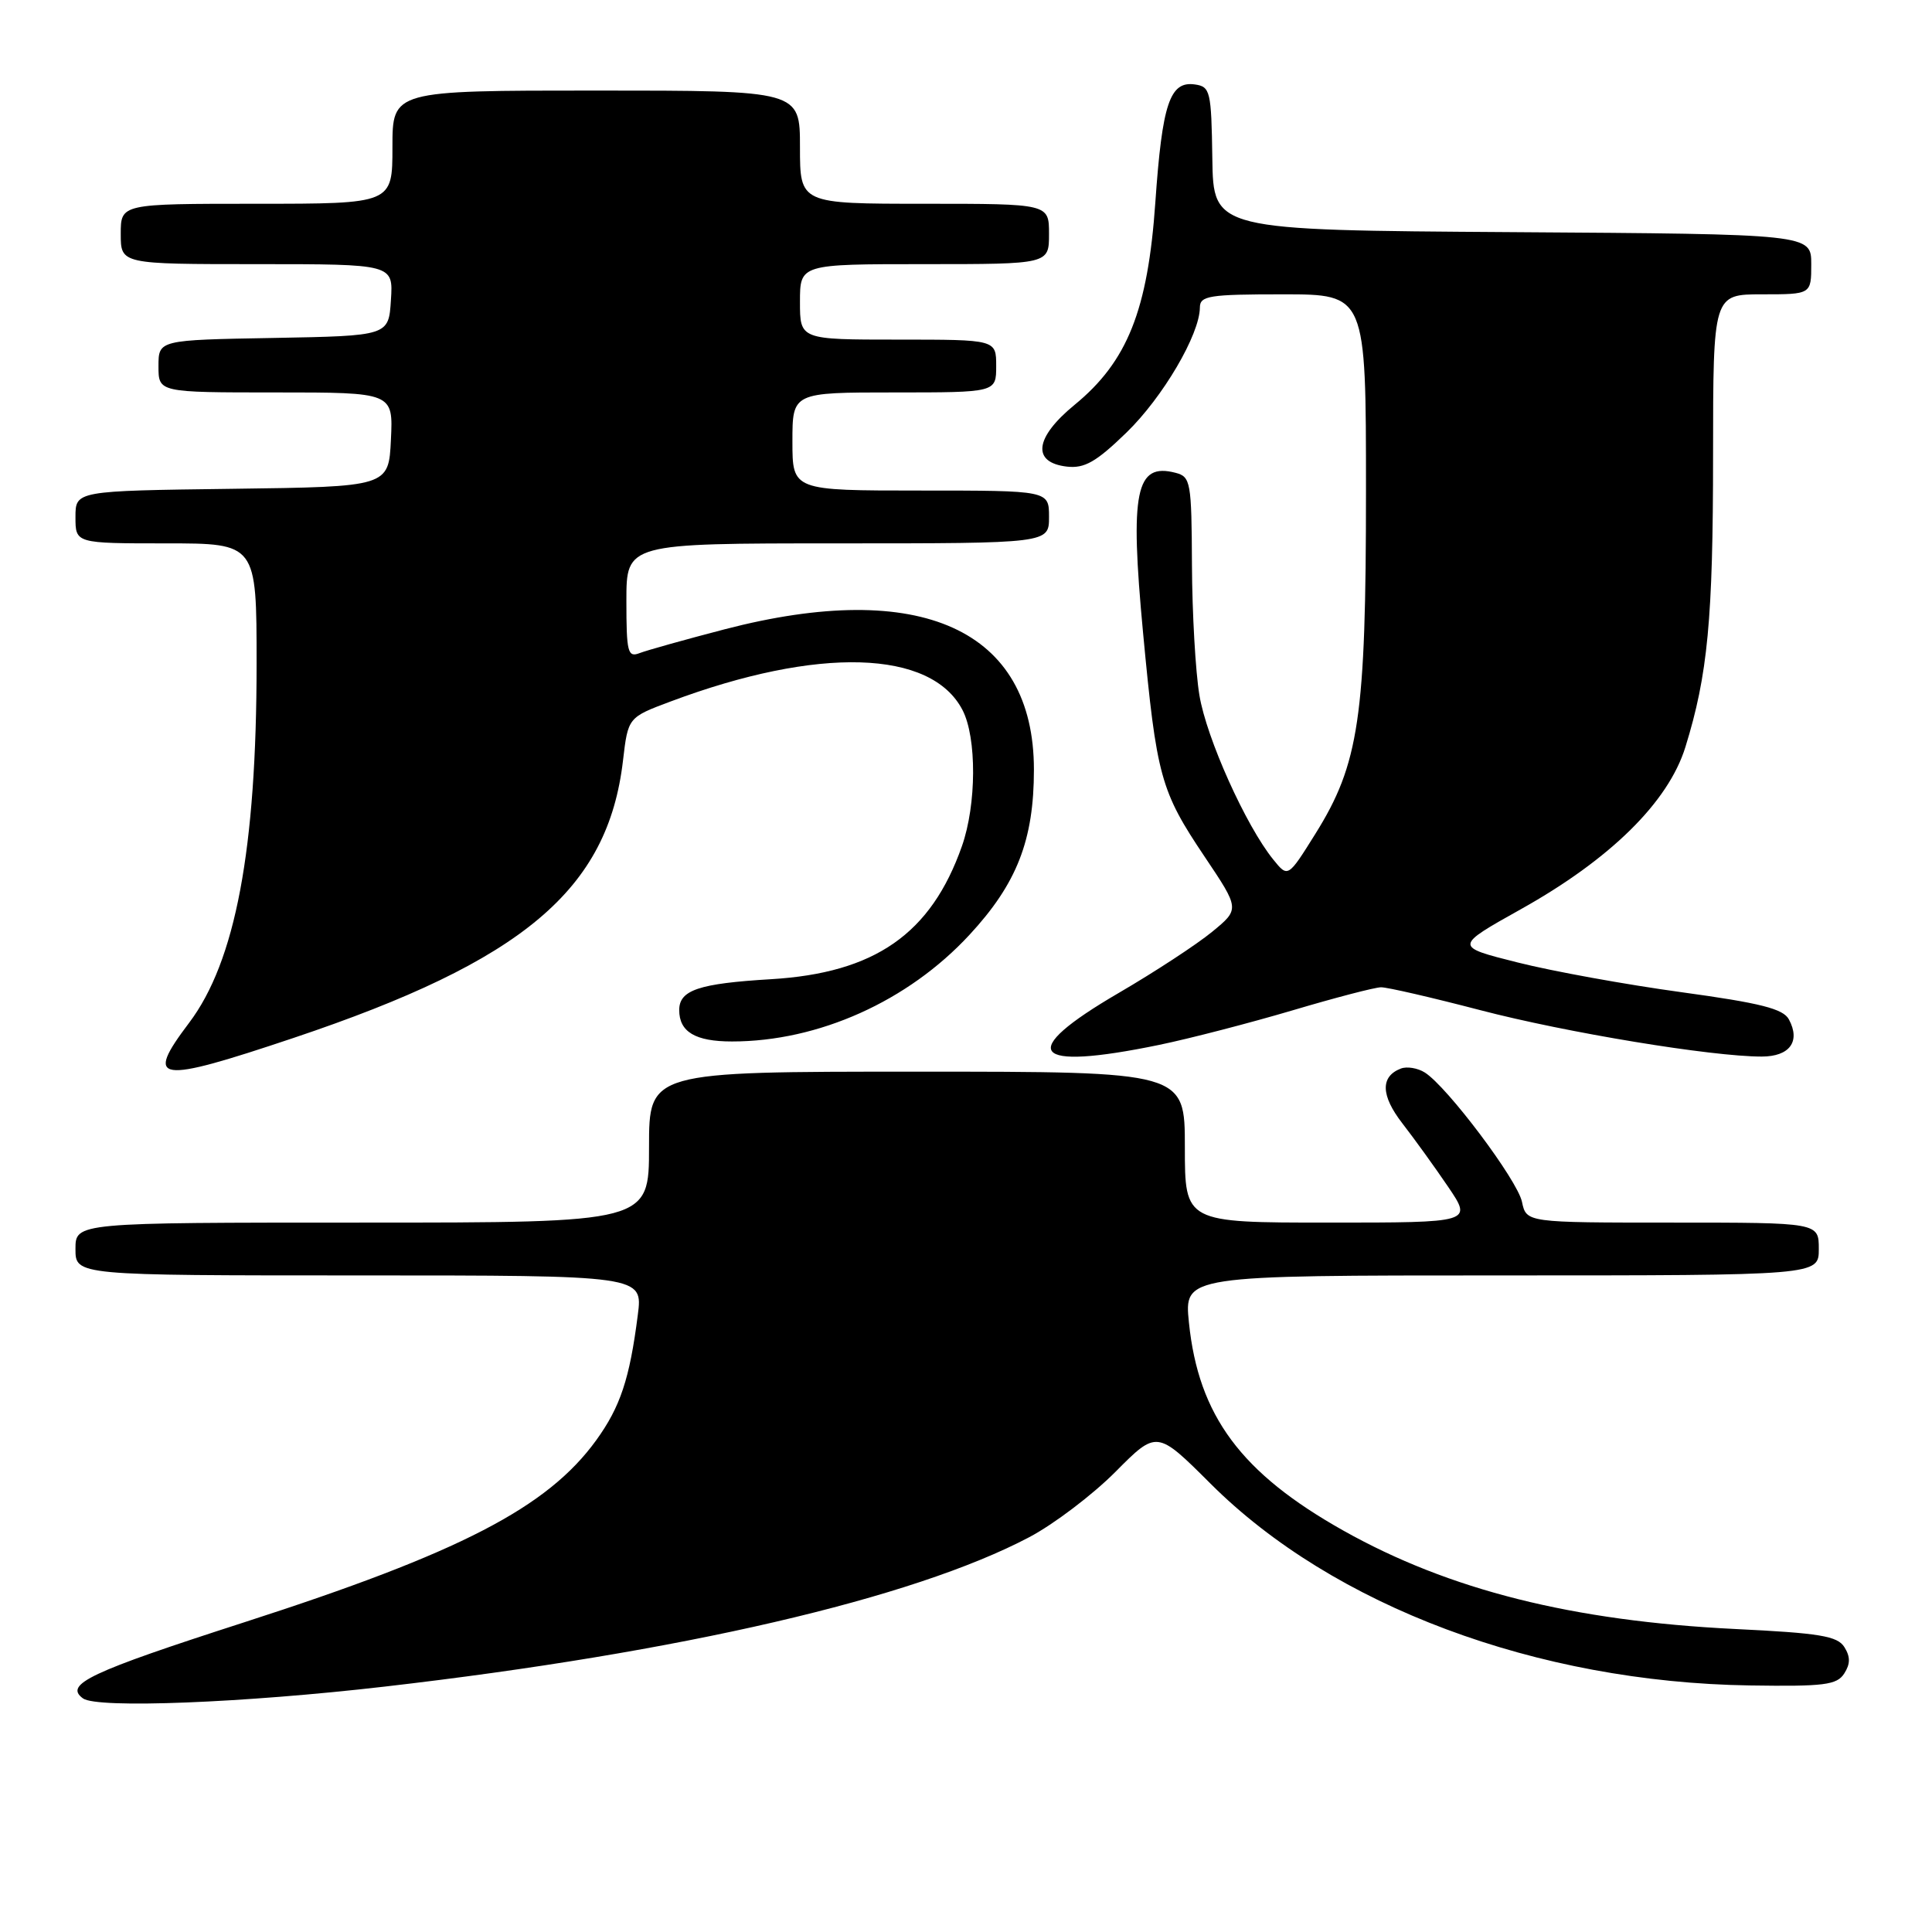 <?xml version="1.0" encoding="UTF-8" standalone="no"?>
<!DOCTYPE svg PUBLIC "-//W3C//DTD SVG 1.1//EN" "http://www.w3.org/Graphics/SVG/1.1/DTD/svg11.dtd" >
<svg xmlns="http://www.w3.org/2000/svg" xmlns:xlink="http://www.w3.org/1999/xlink" version="1.1" viewBox="0 0 256 256">
 <g >
 <path fill="currentColor"
d=" M 51.00 223.48 C 90.24 218.95 120.96 211.82 136.39 203.68 C 139.63 201.97 144.76 198.08 147.79 195.04 C 153.29 189.50 153.29 189.50 160.40 196.59 C 176.64 212.81 203.62 222.91 231.87 223.33 C 241.72 223.48 243.39 223.27 244.37 221.75 C 245.19 220.47 245.19 219.53 244.39 218.25 C 243.47 216.78 241.11 216.39 229.89 215.85 C 208.37 214.79 192.03 210.69 178.00 202.81 C 164.44 195.19 158.80 187.59 157.54 175.25 C 156.90 169.00 156.90 169.00 198.95 169.00 C 241.00 169.00 241.00 169.00 241.00 165.50 C 241.00 162.00 241.00 162.00 221.62 162.00 C 202.25 162.00 202.25 162.00 201.67 159.25 C 201.07 156.37 191.75 143.97 188.79 142.11 C 187.85 141.52 186.42 141.28 185.62 141.59 C 182.89 142.64 182.96 145.16 185.82 148.85 C 187.38 150.86 190.11 154.64 191.88 157.25 C 195.10 162.00 195.10 162.00 176.05 162.00 C 157.00 162.00 157.00 162.00 157.00 152.00 C 157.00 142.00 157.00 142.00 121.50 142.00 C 86.00 142.00 86.00 142.00 86.00 152.00 C 86.00 162.00 86.00 162.00 48.00 162.00 C 10.00 162.00 10.00 162.00 10.00 165.50 C 10.00 169.00 10.00 169.00 47.59 169.00 C 85.19 169.00 85.19 169.00 84.51 174.25 C 83.43 182.72 82.19 186.43 79.00 190.84 C 72.54 199.76 60.97 205.74 32.34 214.97 C 11.88 221.57 8.44 223.19 11.00 225.05 C 12.88 226.41 32.23 225.65 51.00 223.48 Z  M 38.90 137.53 C 69.34 127.32 80.55 117.89 82.55 100.78 C 83.22 95.06 83.22 95.06 88.86 92.95 C 108.40 85.63 123.40 86.07 127.54 94.09 C 129.44 97.76 129.40 106.61 127.46 112.12 C 123.37 123.75 115.92 128.93 102.15 129.75 C 92.60 130.32 90.00 131.19 90.00 133.84 C 90.00 136.73 92.13 138.00 96.99 138.00 C 108.45 138.00 120.31 132.68 128.46 123.87 C 134.75 117.08 137.00 111.31 137.00 101.98 C 137.00 83.41 122.01 76.62 96.00 83.39 C 90.78 84.75 85.71 86.17 84.75 86.54 C 83.18 87.15 83.00 86.44 83.00 79.61 C 83.00 72.00 83.00 72.00 111.00 72.00 C 139.00 72.00 139.00 72.00 139.00 68.50 C 139.00 65.00 139.00 65.00 122.00 65.00 C 105.00 65.00 105.00 65.00 105.00 58.50 C 105.00 52.00 105.00 52.00 118.50 52.00 C 132.00 52.00 132.00 52.00 132.00 48.50 C 132.00 45.00 132.00 45.00 119.00 45.00 C 106.00 45.00 106.00 45.00 106.00 40.00 C 106.00 35.00 106.00 35.00 122.50 35.00 C 139.00 35.00 139.00 35.00 139.00 31.00 C 139.00 27.00 139.00 27.00 122.50 27.00 C 106.00 27.00 106.00 27.00 106.00 19.50 C 106.00 12.00 106.00 12.00 79.00 12.00 C 52.00 12.00 52.00 12.00 52.00 19.50 C 52.00 27.00 52.00 27.00 34.00 27.00 C 16.00 27.00 16.00 27.00 16.00 31.00 C 16.00 35.00 16.00 35.00 34.05 35.00 C 52.11 35.00 52.11 35.00 51.80 39.75 C 51.50 44.50 51.50 44.50 36.25 44.78 C 21.00 45.05 21.00 45.05 21.00 48.53 C 21.00 52.00 21.00 52.00 36.55 52.00 C 52.10 52.00 52.10 52.00 51.80 58.25 C 51.50 64.50 51.50 64.50 30.75 64.77 C 10.00 65.04 10.00 65.04 10.00 68.52 C 10.00 72.00 10.00 72.00 22.00 72.00 C 34.00 72.00 34.00 72.00 34.00 87.93 C 34.00 112.53 31.20 127.41 25.05 135.54 C 19.11 143.40 20.72 143.63 38.90 137.53 Z  M 153.56 138.46 C 157.68 137.61 165.64 135.54 171.26 133.88 C 176.88 132.21 182.16 130.83 182.99 130.82 C 183.82 130.81 189.74 132.18 196.14 133.85 C 207.55 136.83 226.76 140.00 233.43 140.00 C 237.14 140.00 238.61 138.00 237.04 135.08 C 236.29 133.67 233.30 132.91 222.79 131.47 C 215.48 130.47 205.72 128.70 201.09 127.53 C 192.68 125.42 192.68 125.42 201.55 120.46 C 213.39 113.84 221.06 106.28 223.32 99.00 C 226.29 89.42 226.99 82.06 226.99 60.25 C 227.00 39.00 227.00 39.00 233.50 39.00 C 240.00 39.00 240.00 39.00 240.00 35.01 C 240.00 31.02 240.00 31.02 200.39 30.76 C 160.78 30.50 160.78 30.50 160.64 21.00 C 160.51 12.05 160.37 11.48 158.32 11.19 C 155.01 10.72 154.00 13.73 153.09 26.79 C 152.10 41.11 149.39 47.91 142.38 53.65 C 137.09 57.99 136.68 61.29 141.38 61.83 C 143.70 62.09 145.25 61.21 149.25 57.33 C 154.08 52.65 158.97 44.32 158.99 40.75 C 159.00 39.19 160.19 39.00 170.00 39.00 C 181.00 39.00 181.00 39.00 181.00 65.05 C 181.00 95.06 180.09 101.22 174.28 110.51 C 170.66 116.30 170.66 116.30 168.72 113.90 C 165.09 109.43 159.86 97.79 158.93 92.13 C 158.41 89.03 157.97 81.26 157.94 74.85 C 157.89 63.85 157.77 63.17 155.77 62.65 C 150.48 61.27 149.70 65.10 151.46 83.83 C 153.26 102.94 153.77 104.80 159.63 113.53 C 164.28 120.46 164.28 120.46 160.60 123.48 C 158.58 125.14 153.01 128.79 148.22 131.58 C 134.62 139.51 136.53 141.97 153.56 138.46 Z "/>
</g>
</svg>